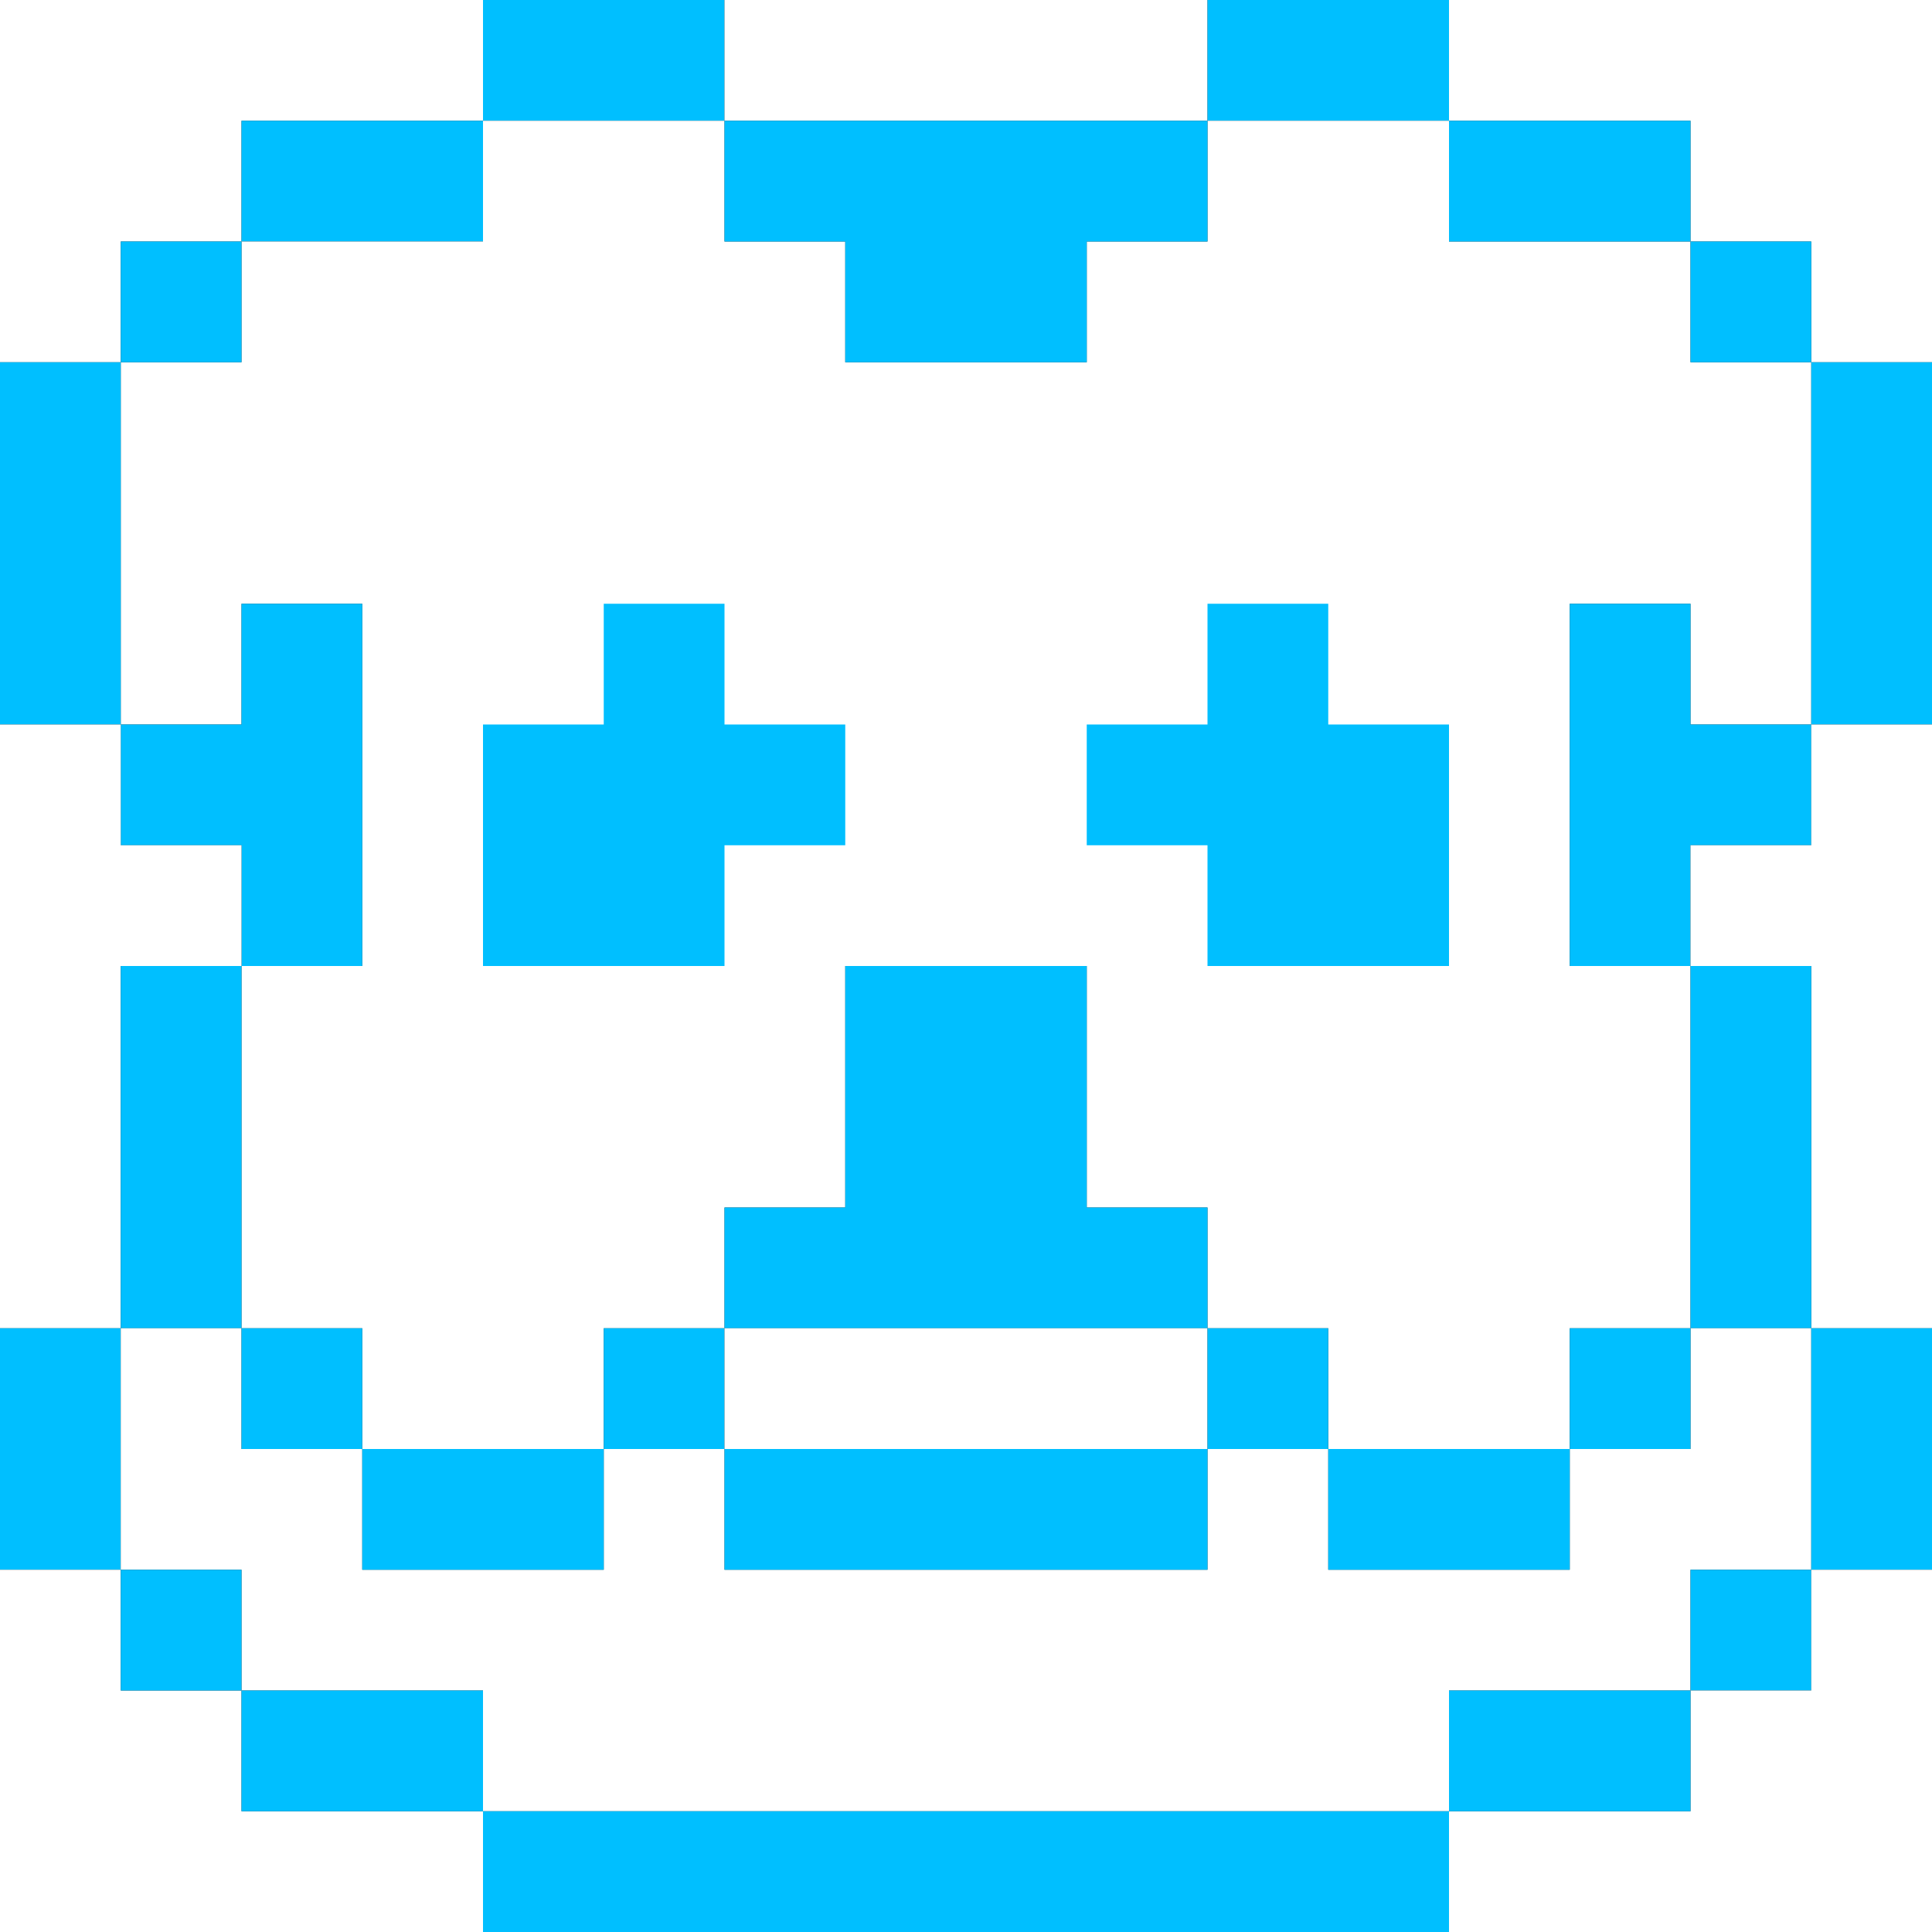 <?xml version="1.0" encoding="utf-8"?><!-- Uploaded to: SVG Repo, www.svgrepo.com, Generator: SVG Repo Mixer Tools -->
<svg width="800px" height="800px" viewBox="0 0 32 32" id="dogface_Light" data-name="dogface/Light" xmlns="http://www.w3.org/2000/svg">
  <rect x="0" y="0" width="32" height="32" fill="#333333" stroke="none"/>
  <path id="Path" d="M0,0H8V2H4V4H2V6H0Z" fill="#ffffff"/>
  <path id="Path-2" data-name="Path" d="M0,0H4V2H0Z" transform="translate(8)" fill="#00bfff"/>
  <path id="Path-3" data-name="Path" d="M0,0H8V2H0Z" transform="translate(12)" fill="#ffffff"/>
  <path id="Path-4" data-name="Path" d="M0,0H4V2H0Z" transform="translate(20)" fill="#00bfff"/>
  <path id="Path-5" data-name="Path" d="M0,0H8V6H6V4H4V2H0Z" transform="translate(24)" fill="#ffffff"/>
  <path id="Path-6" data-name="Path" d="M0,0H4V2H0Z" transform="translate(4 2)" fill="#00bfff"/>
  <path id="Path-7" data-name="Path" d="M6,0h4V2h2V4h4V2h2V0h4V2h4V4h2v6H26V8H24v6h2v6H24v2H20V20H18V18H16V14H12v4H10v2H8v2H4V20H2V14H4V8H2v2H0V4H2V2H6Z" transform="translate(2 2)" fill="#ffffff"/>
  <path id="Path-8" data-name="Path" d="M0,0H8V2H6V4H2V2H0Z" transform="translate(12 2)" fill="#00bfff"/>
  <path id="Path-9" data-name="Path" d="M0,0H4V2H0Z" transform="translate(24 2)" fill="#00bfff"/>
  <path id="Path-10" data-name="Path" d="M0,0H2V2H0Z" transform="translate(2 4)" fill="#00bfff"/>
  <path id="Path-11" data-name="Path" d="M0,0H2V2H0Z" transform="translate(28 4)" fill="#00bfff"/>
  <path id="Path-12" data-name="Path" d="M0,0H2V6H0Z" transform="translate(0 6)" fill="#00bfff"/>
  <path id="Path-13" data-name="Path" d="M0,0H2V6H0Z" transform="translate(30 6)" fill="#00bfff"/>
  <path id="Path-14" data-name="Path" d="M2,0H4V6H2V4H0V2H2Z" transform="translate(2 10)" fill="#00bfff"/>
  <path id="Path-15" data-name="Path" d="M2,0H4V2H6V4H4V6H0V2H2Z" transform="translate(8 10)" fill="#00bfff"/>
  <path id="Path-16" data-name="Path" d="M2,0H4V2H6V6H2V4H0V2H2Z" transform="translate(18 10)" fill="#00bfff"/>
  <path id="Path-17" data-name="Path" d="M0,0H2V2H4V4H2V6H0Z" transform="translate(26 10)" fill="#00bfff"/>
  <path id="Path-18" data-name="Path" d="M0,0H2V2H4V4H2v6H0Z" transform="translate(0 12)" fill="#ffffff"/>
  <path id="Path-19" data-name="Path" d="M2,0H4V10H2V4H0V2H2Z" transform="translate(28 12)" fill="#ffffff"/>
  <path id="Path-20" data-name="Path" d="M0,0H2V6H0Z" transform="translate(2 16)" fill="#00bfff"/>
  <path id="Path-21" data-name="Path" d="M2,0H6V4H8V6H0V4H2Z" transform="translate(12 16)" fill="#00bfff"/>
  <path id="Path-22" data-name="Path" d="M0,0H2V6H0Z" transform="translate(28 16)" fill="#00bfff"/>
  <path id="Path-23" data-name="Path" d="M0,0H2V4H0Z" transform="translate(0 22)" fill="#00bfff"/>
  <path id="Path-24" data-name="Path" d="M0,0H2V2H4V4H8V2h2V4h8V2h2V4h4V2h2V0h2V4H26V6H22V8H6V6H2V4H0Z" transform="translate(2 22)" fill="#ffffff"/>
  <path id="Path-25" data-name="Path" d="M0,0H2V2H0Z" transform="translate(4 22)" fill="#00bfff"/>
  <path id="Path-26" data-name="Path" d="M0,0H2V2H0Z" transform="translate(10 22)" fill="#00bfff"/>
  <path id="Path-27" data-name="Path" d="M0,0H8V2H0Z" transform="translate(12 22)" fill="#ffffff"/>
  <path id="Path-28" data-name="Path" d="M0,0H2V2H0Z" transform="translate(20 22)" fill="#00bfff"/>
  <path id="Path-29" data-name="Path" d="M0,0H2V2H0Z" transform="translate(26 22)" fill="#00bfff"/>
  <path id="Path-30" data-name="Path" d="M0,0H2V4H0Z" transform="translate(30 22)" fill="#00bfff"/>
  <path id="Path-31" data-name="Path" d="M0,0H4V2H0Z" transform="translate(6 24)" fill="#00bfff"/>
  <path id="Path-32" data-name="Path" d="M0,0H8V2H0Z" transform="translate(12 24)" fill="#00bfff"/>
  <path id="Path-33" data-name="Path" d="M0,0H4V2H0Z" transform="translate(22 24)" fill="#00bfff"/>
  <path id="Path-34" data-name="Path" d="M0,0H2V2H4V4H8V6H0Z" transform="translate(0 26)" fill="#ffffff"/>
  <path id="Path-35" data-name="Path" d="M0,0H2V2H0Z" transform="translate(2 26)" fill="#00bfff"/>
  <path id="Path-36" data-name="Path" d="M0,0H2V2H0Z" transform="translate(28 26)" fill="#00bfff"/>
  <path id="Path-37" data-name="Path" d="M6,0H8V6H0V4H4V2H6Z" transform="translate(24 26)" fill="#ffffff"/>
  <path id="Path-38" data-name="Path" d="M0,0H4V2H0Z" transform="translate(4 28)" fill="#00bfff"/>
  <path id="Path-39" data-name="Path" d="M0,0H4V2H0Z" transform="translate(24 28)" fill="#00bfff"/>
  <path id="Path-40" data-name="Path" d="M0,0H16V2H0Z" transform="translate(8 30)" fill="#00bfff"/>
</svg>